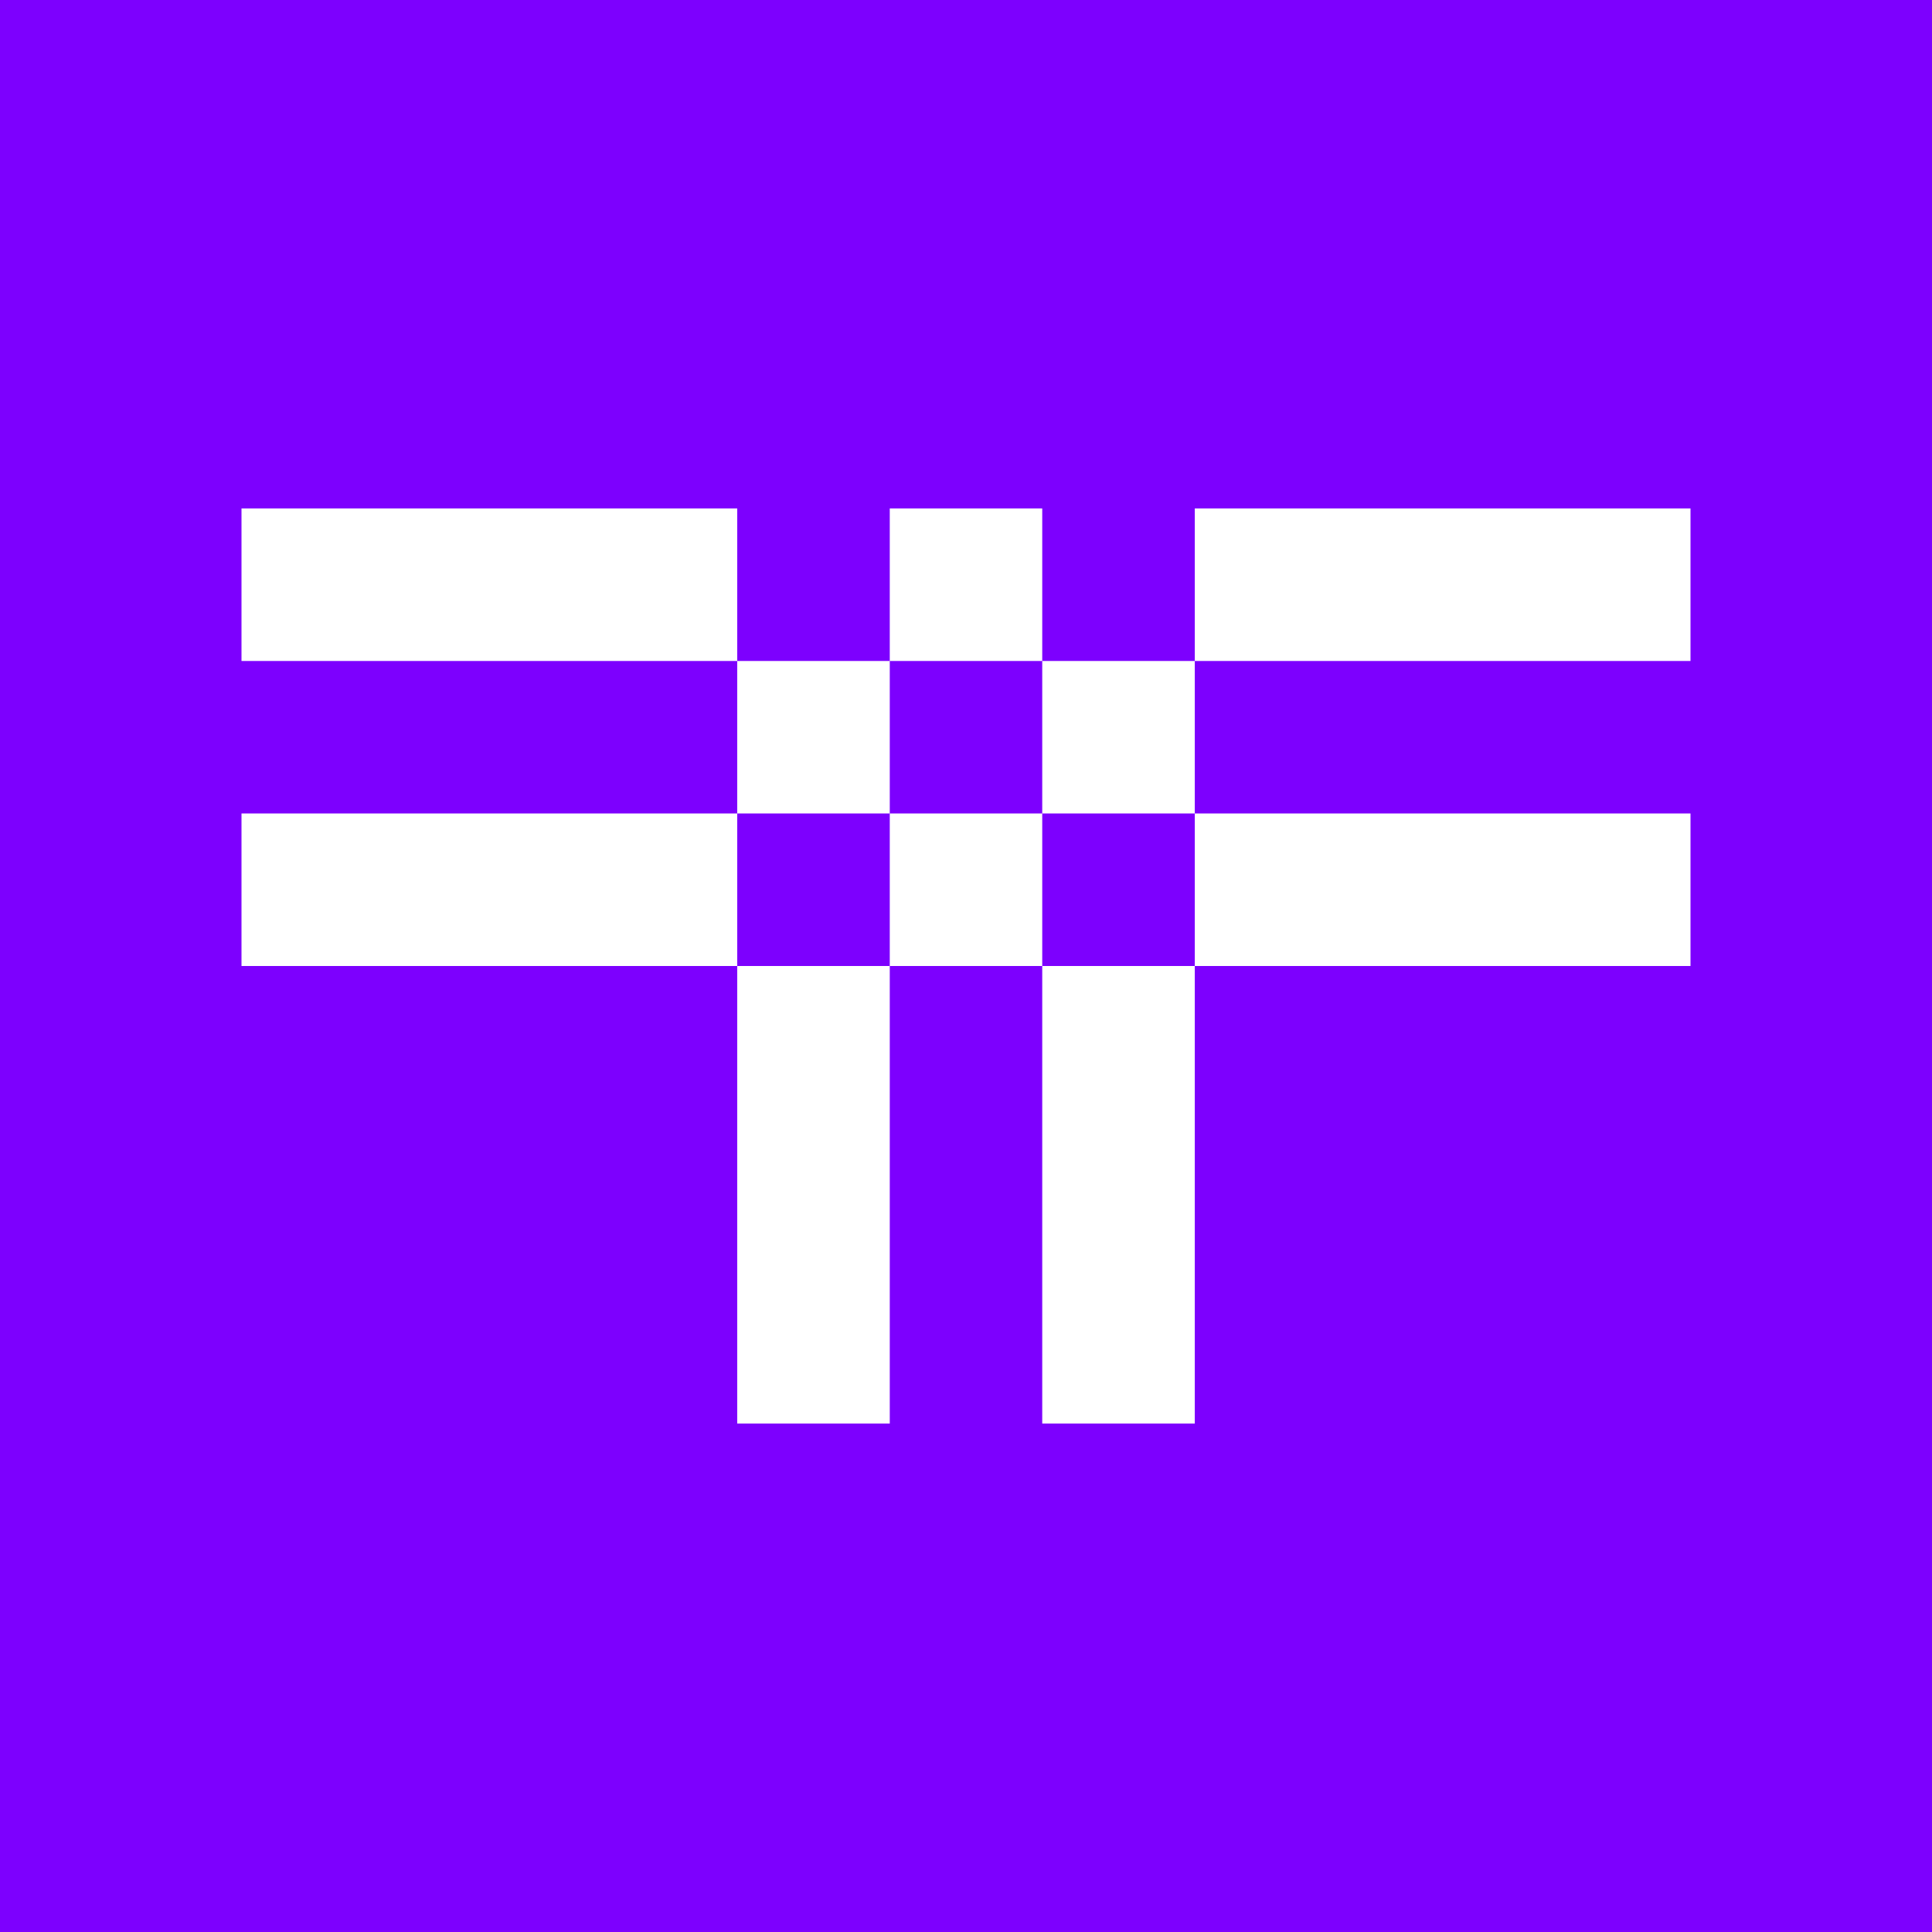 <svg width="24" height="24" viewBox="0 0 24 24" fill="none" xmlns="http://www.w3.org/2000/svg">
<rect x="0" y="0" width="24" height="24" fill="#333333" stroke="none"/>
<g clip-path="url(#clip0_328_31205)">
<path d="M24 0H0V24H24V0Z" fill="#7D00FE"/>
<path d="M21 6.316H14.842V8.211H21V6.316ZM11.053 8.211H9.158V10.105H11.053V8.211ZM9.158 17.684H11.053V12H9.158V17.684ZM12.947 8.211V10.105H14.842V8.211H12.947ZM12.947 17.684H14.842V12H12.947V17.684ZM12.947 6.316H11.053V8.211H12.947V6.316ZM3 6.316V8.211H9.158V6.316H3ZM21 12V10.105H14.842V12H21ZM11.053 10.105V12H12.947V10.105H11.053ZM3 10.105V12H9.158V10.105H3Z" fill="white"/>
</g>
<defs>
<clipPath id="clip0_328_31205">
<rect width="24" height="24" fill="white"/>
</clipPath>
</defs>
</svg>
